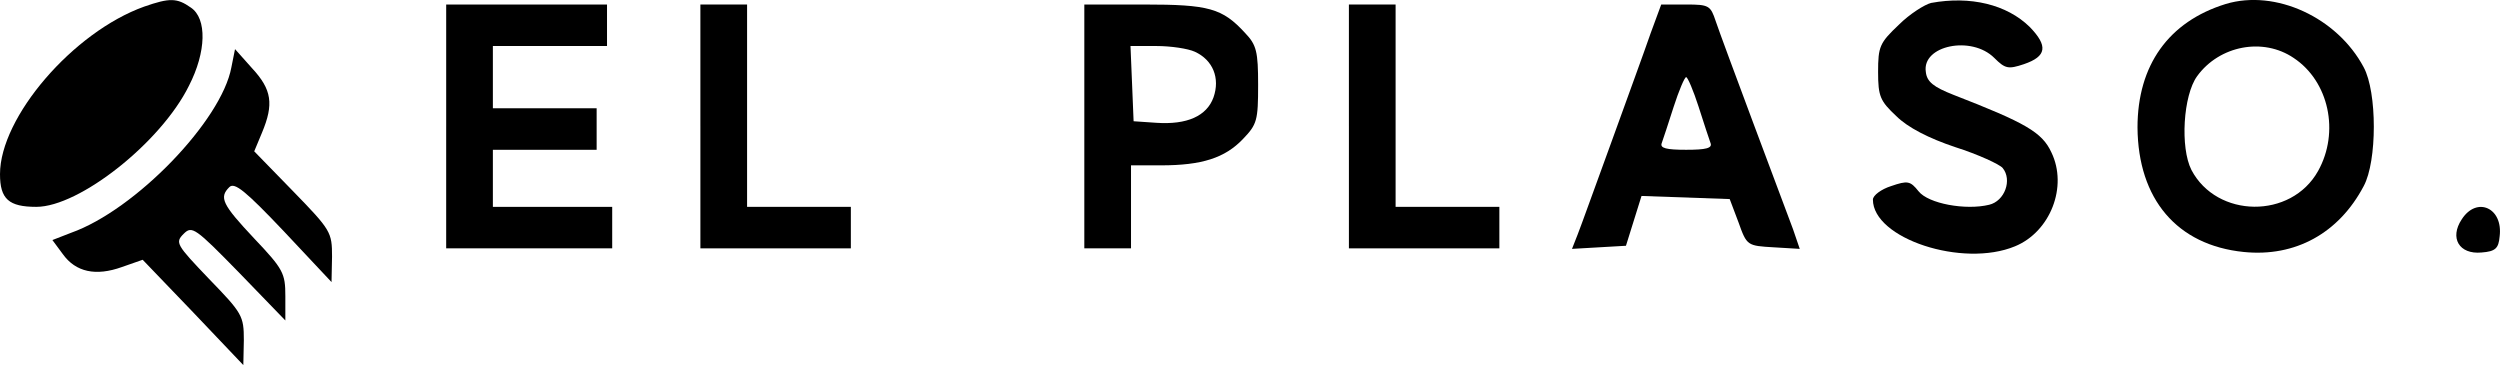 <svg xmlns="http://www.w3.org/2000/svg" version="1.0" preserveAspectRatio="xMidYMid meet" viewBox="7 211.13 481.87 70.37">

<g transform="translate(0,500) scale(0.1,-0.1)" fill="#000000" stroke="none">
<path d="M348 2876 c-137 -49 -278 -213 -278 -323 0 -48 17 -63 70 -63 83 0 240 124 294 233 34 66 35 130 4 151 -27 19 -41 19 -90 2z"/>
<path d="M3792 2883 c-12 -3 -41 -21 -62 -42 -37 -35 -40 -42 -40 -91 0 -47 4 -56 35 -85 22 -22 63 -43 114 -60 44 -14 85 -33 91 -40 19 -23 4 -64 -26 -71 -45 -11 -117 2 -136 26 -16 20 -21 21 -53 10 -19 -6 -35 -18 -35 -26 0 -75 173 -132 274 -90 68 28 102 115 70 181 -18 39 -50 57 -189 111 -38 15 -51 25 -53 44 -8 51 88 71 132 27 21 -21 27 -22 57 -12 44 15 47 35 11 72 -44 43 -114 60 -190 46z"/>
<path d="M4360 2881 c-110 -34 -170 -118 -170 -238 1 -138 76 -227 205 -240 99 -10 183 36 231 127 26 48 26 181 0 229 -51 96 -170 151 -266 122z m131 -104 c68 -45 89 -143 47 -218 -52 -93 -195 -91 -244 2 -22 43 -16 144 11 181 43 59 127 75 186 35z"/>
<path d="M930 2645 l0 -235 160 0 160 0 0 40 0 40 -115 0 -115 0 0 55 0 55 100 0 100 0 0 40 0 40 -100 0 -100 0 0 60 0 60 110 0 110 0 0 40 0 40 -155 0 -155 0 0 -235z"/>
<path d="M1420 2645 l0 -235 145 0 145 0 0 40 0 40 -100 0 -100 0 0 195 0 195 -45 0 -45 0 0 -235z"/>
<path d="M2160 2645 l0 -235 45 0 45 0 0 80 0 80 58 0 c78 0 123 14 158 51 27 28 29 36 29 104 0 64 -3 77 -25 100 -44 48 -70 55 -195 55 l-115 0 0 -235z m213 144 c35 -16 49 -51 36 -88 -13 -36 -51 -53 -110 -49 l-44 3 -3 73 -3 72 50 0 c28 0 61 -5 74 -11z"/>
<path d="M2670 2645 l0 -235 145 0 145 0 0 40 0 40 -100 0 -100 0 0 195 0 195 -45 0 -45 0 0 -235z"/>
<path d="M3251 2823 c-11 -32 -45 -125 -75 -208 -30 -82 -59 -163 -65 -178 l-11 -28 52 3 52 3 15 48 15 48 85 -3 85 -3 17 -45 c16 -45 17 -45 68 -48 l50 -3 -13 38 c-8 21 -42 112 -76 203 -34 91 -67 180 -73 198 -10 30 -13 32 -57 32 l-48 0 -21 -57z m93 -140 c10 -32 21 -64 23 -70 4 -10 -9 -13 -47 -13 -38 0 -51 3 -47 13 2 6 13 38 23 70 10 31 21 57 24 57 3 0 14 -26 24 -57z"/>
<path d="M516 2759 c-19 -103 -185 -275 -309 -319 l-36 -14 20 -27 c25 -35 64 -43 114 -25 l40 14 97 -101 97 -102 1 48 c0 47 -3 52 -67 118 -63 66 -66 70 -49 87 16 16 22 12 107 -75 l89 -92 0 47 c0 44 -4 52 -60 111 -62 66 -68 79 -48 99 10 10 31 -7 105 -85 l92 -98 1 49 c0 47 -2 51 -75 126 l-75 77 15 36 c23 55 19 83 -19 124 l-33 37 -7 -35z"/>
<path d="M4815 2466 c-24 -36 -5 -68 38 -64 27 2 33 8 35 31 7 55 -44 78 -73 33z"/>
</g>
</svg>
